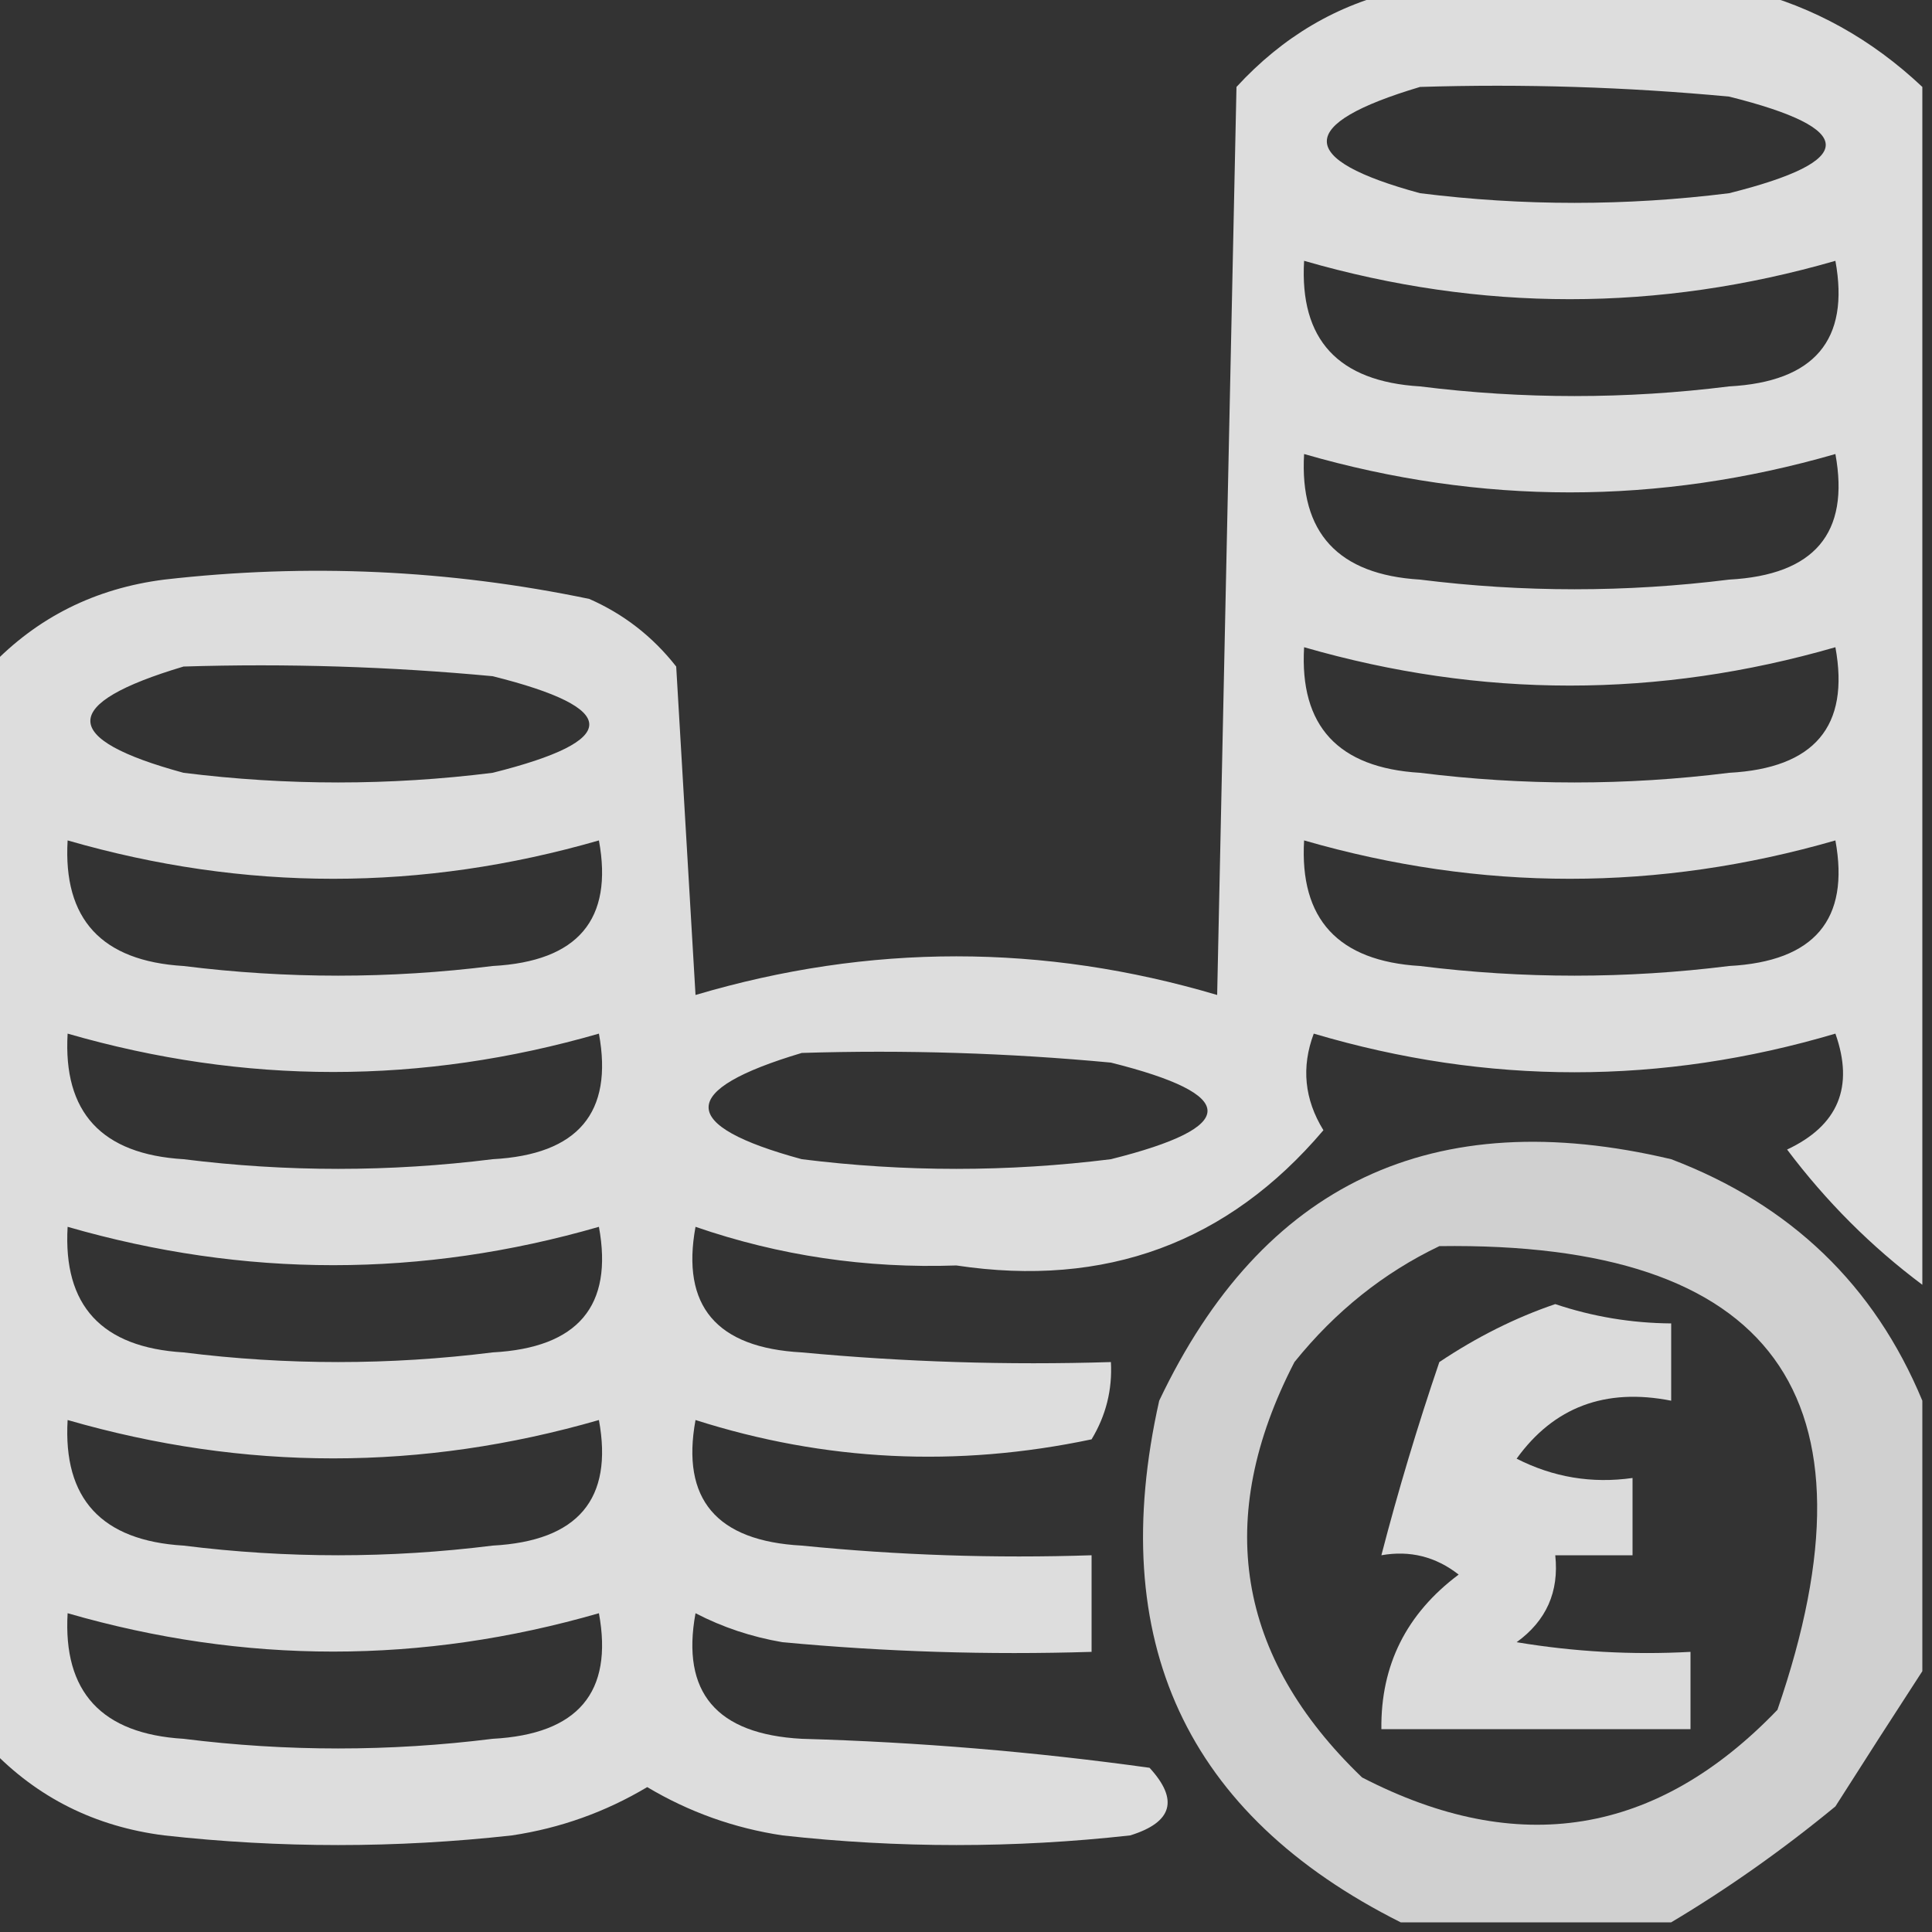<?xml version="1.0" encoding="UTF-8"?>
<!DOCTYPE svg PUBLIC "-//W3C//DTD SVG 1.1//EN" "http://www.w3.org/Graphics/SVG/1.1/DTD/svg11.dtd">
<svg xmlns="http://www.w3.org/2000/svg" version="1.1" width="100px" height="100px" style="shape-rendering:geometricPrecision; text-rendering:geometricPrecision; image-rendering:optimizeQuality; fill-rule:evenodd; clip-rule:evenodd" xmlns:xlink="http://www.w3.org/1999/xlink">
<rect width="100%" height="100%" fill="#333333" stroke="none"/>
<g><path style="opacity:0.832" fill="#ffffff" d="M 72.5,-0.5 C 78.5,-0.5 84.5,-0.5 90.5,-0.5C 93.873,0.356 96.873,2.023 99.5,4.5C 99.5,25.167 99.5,45.833 99.5,66.5C 96.854,64.521 94.521,62.188 92.5,59.5C 95.144,58.259 95.977,56.259 95,53.5C 86,56.167 77,56.167 68,53.5C 67.349,55.235 67.515,56.902 68.5,58.5C 63.556,64.329 57.223,66.662 49.5,65.5C 44.83,65.662 40.33,64.995 36,63.5C 35.248,67.595 37.082,69.762 41.5,70C 46.823,70.499 52.156,70.666 57.5,70.5C 57.579,71.93 57.246,73.264 56.5,74.5C 49.53,75.97 42.697,75.637 36,73.5C 35.248,77.595 37.082,79.762 41.5,80C 46.489,80.499 51.489,80.666 56.5,80.5C 56.5,82.167 56.5,83.833 56.5,85.5C 51.156,85.666 45.823,85.499 40.5,85C 38.899,84.727 37.399,84.227 36,83.5C 35.248,87.595 37.082,89.762 41.5,90C 47.528,90.17 53.528,90.67 59.5,91.5C 61.022,93.156 60.689,94.323 58.5,95C 52.5,95.667 46.5,95.667 40.5,95C 38,94.625 35.667,93.792 33.5,92.5C 31.333,93.792 29,94.625 26.5,95C 20.5,95.667 14.5,95.667 8.5,95C 4.925,94.546 1.925,93.046 -0.5,90.5C -0.5,71.833 -0.5,53.167 -0.5,34.5C 1.925,31.954 4.925,30.454 8.5,30C 15.899,29.152 23.233,29.485 30.5,31C 32.286,31.785 33.786,32.951 35,34.5C 35.333,40.167 35.667,45.833 36,51.5C 45,48.833 54,48.833 63,51.5C 63.333,35.833 63.667,20.167 64,4.5C 66.398,1.892 69.231,0.225 72.5,-0.5 Z M 73.5,4.5 C 78.844,4.334 84.177,4.501 89.5,5C 96.167,6.667 96.167,8.333 89.5,10C 84.167,10.667 78.833,10.667 73.5,10C 67.069,8.252 67.069,6.419 73.5,4.5 Z M 67.5,13.5 C 76.667,16.148 85.834,16.148 95,13.5C 95.751,17.595 93.918,19.762 89.5,20C 84.167,20.667 78.833,20.667 73.5,20C 69.26,19.744 67.26,17.578 67.5,13.5 Z M 67.5,23.5 C 76.667,26.148 85.834,26.148 95,23.5C 95.751,27.595 93.918,29.762 89.5,30C 84.167,30.667 78.833,30.667 73.5,30C 69.26,29.744 67.26,27.578 67.5,23.5 Z M 67.5,33.5 C 76.667,36.148 85.834,36.148 95,33.5C 95.751,37.595 93.918,39.762 89.5,40C 84.167,40.667 78.833,40.667 73.5,40C 69.26,39.744 67.26,37.578 67.5,33.5 Z M 9.5,34.5 C 14.844,34.334 20.177,34.501 25.5,35C 32.167,36.667 32.167,38.333 25.5,40C 20.167,40.667 14.833,40.667 9.5,40C 3.069,38.252 3.069,36.419 9.5,34.5 Z M 3.5,43.5 C 12.667,46.148 21.834,46.148 31,43.5C 31.752,47.595 29.918,49.762 25.5,50C 20.167,50.667 14.833,50.667 9.5,50C 5.26,49.744 3.26,47.578 3.5,43.5 Z M 67.5,43.5 C 76.667,46.148 85.834,46.148 95,43.5C 95.751,47.595 93.918,49.762 89.5,50C 84.167,50.667 78.833,50.667 73.5,50C 69.26,49.744 67.26,47.578 67.5,43.5 Z M 3.5,53.5 C 12.667,56.148 21.834,56.148 31,53.5C 31.752,57.595 29.918,59.762 25.5,60C 20.167,60.667 14.833,60.667 9.5,60C 5.26,59.744 3.26,57.578 3.5,53.5 Z M 41.5,54.5 C 46.844,54.334 52.177,54.501 57.5,55C 64.167,56.667 64.167,58.333 57.5,60C 52.167,60.667 46.833,60.667 41.5,60C 35.069,58.252 35.069,56.419 41.5,54.5 Z M 3.5,63.5 C 12.667,66.148 21.834,66.148 31,63.5C 31.752,67.595 29.918,69.762 25.5,70C 20.167,70.667 14.833,70.667 9.5,70C 5.26,69.744 3.26,67.578 3.5,63.5 Z M 3.5,73.5 C 12.667,76.148 21.834,76.148 31,73.5C 31.752,77.595 29.918,79.762 25.5,80C 20.167,80.667 14.833,80.667 9.5,80C 5.26,79.744 3.26,77.578 3.5,73.5 Z M 3.5,83.5 C 12.667,86.148 21.834,86.148 31,83.5C 31.752,87.595 29.918,89.762 25.5,90C 20.167,90.667 14.833,90.667 9.5,90C 5.26,89.744 3.26,87.578 3.5,83.5 Z"/></g>
<g><path style="opacity:0.766" fill="#ffffff" d="M 99.5,72.5 C 99.5,77.167 99.5,81.833 99.5,86.5C 98.024,88.769 96.524,91.102 95,93.5C 92.264,95.752 89.43,97.752 86.5,99.5C 81.833,99.5 77.167,99.5 72.5,99.5C 61.381,93.92 57.214,84.92 60,72.5C 65.343,61.248 74.176,57.081 86.5,60C 92.685,62.353 97.018,66.52 99.5,72.5 Z M 74.5,64.5 C 91.765,64.257 97.598,72.257 92,88.5C 85.749,95.011 78.582,96.177 70.5,92C 63.989,85.749 62.823,78.582 67,70.5C 69.114,67.879 71.614,65.879 74.5,64.5 Z"/></g>
<g><path style="opacity:0.823" fill="#ffffff" d="M 80.5,67.5 C 82.435,68.15 84.435,68.483 86.5,68.5C 86.5,69.833 86.5,71.167 86.5,72.5C 83.092,71.828 80.425,72.828 78.5,75.5C 80.396,76.466 82.396,76.799 84.5,76.5C 84.5,77.833 84.5,79.167 84.5,80.5C 83.167,80.5 81.833,80.5 80.5,80.5C 80.704,82.39 80.037,83.89 78.5,85C 81.482,85.498 84.482,85.665 87.5,85.5C 87.5,86.833 87.5,88.167 87.5,89.5C 82.167,89.5 76.833,89.5 71.5,89.5C 71.461,86.19 72.794,83.524 75.5,81.5C 74.311,80.571 72.978,80.238 71.5,80.5C 72.368,77.157 73.368,73.824 74.5,70.5C 76.444,69.199 78.444,68.199 80.5,67.5 Z"/></g>
</svg>
